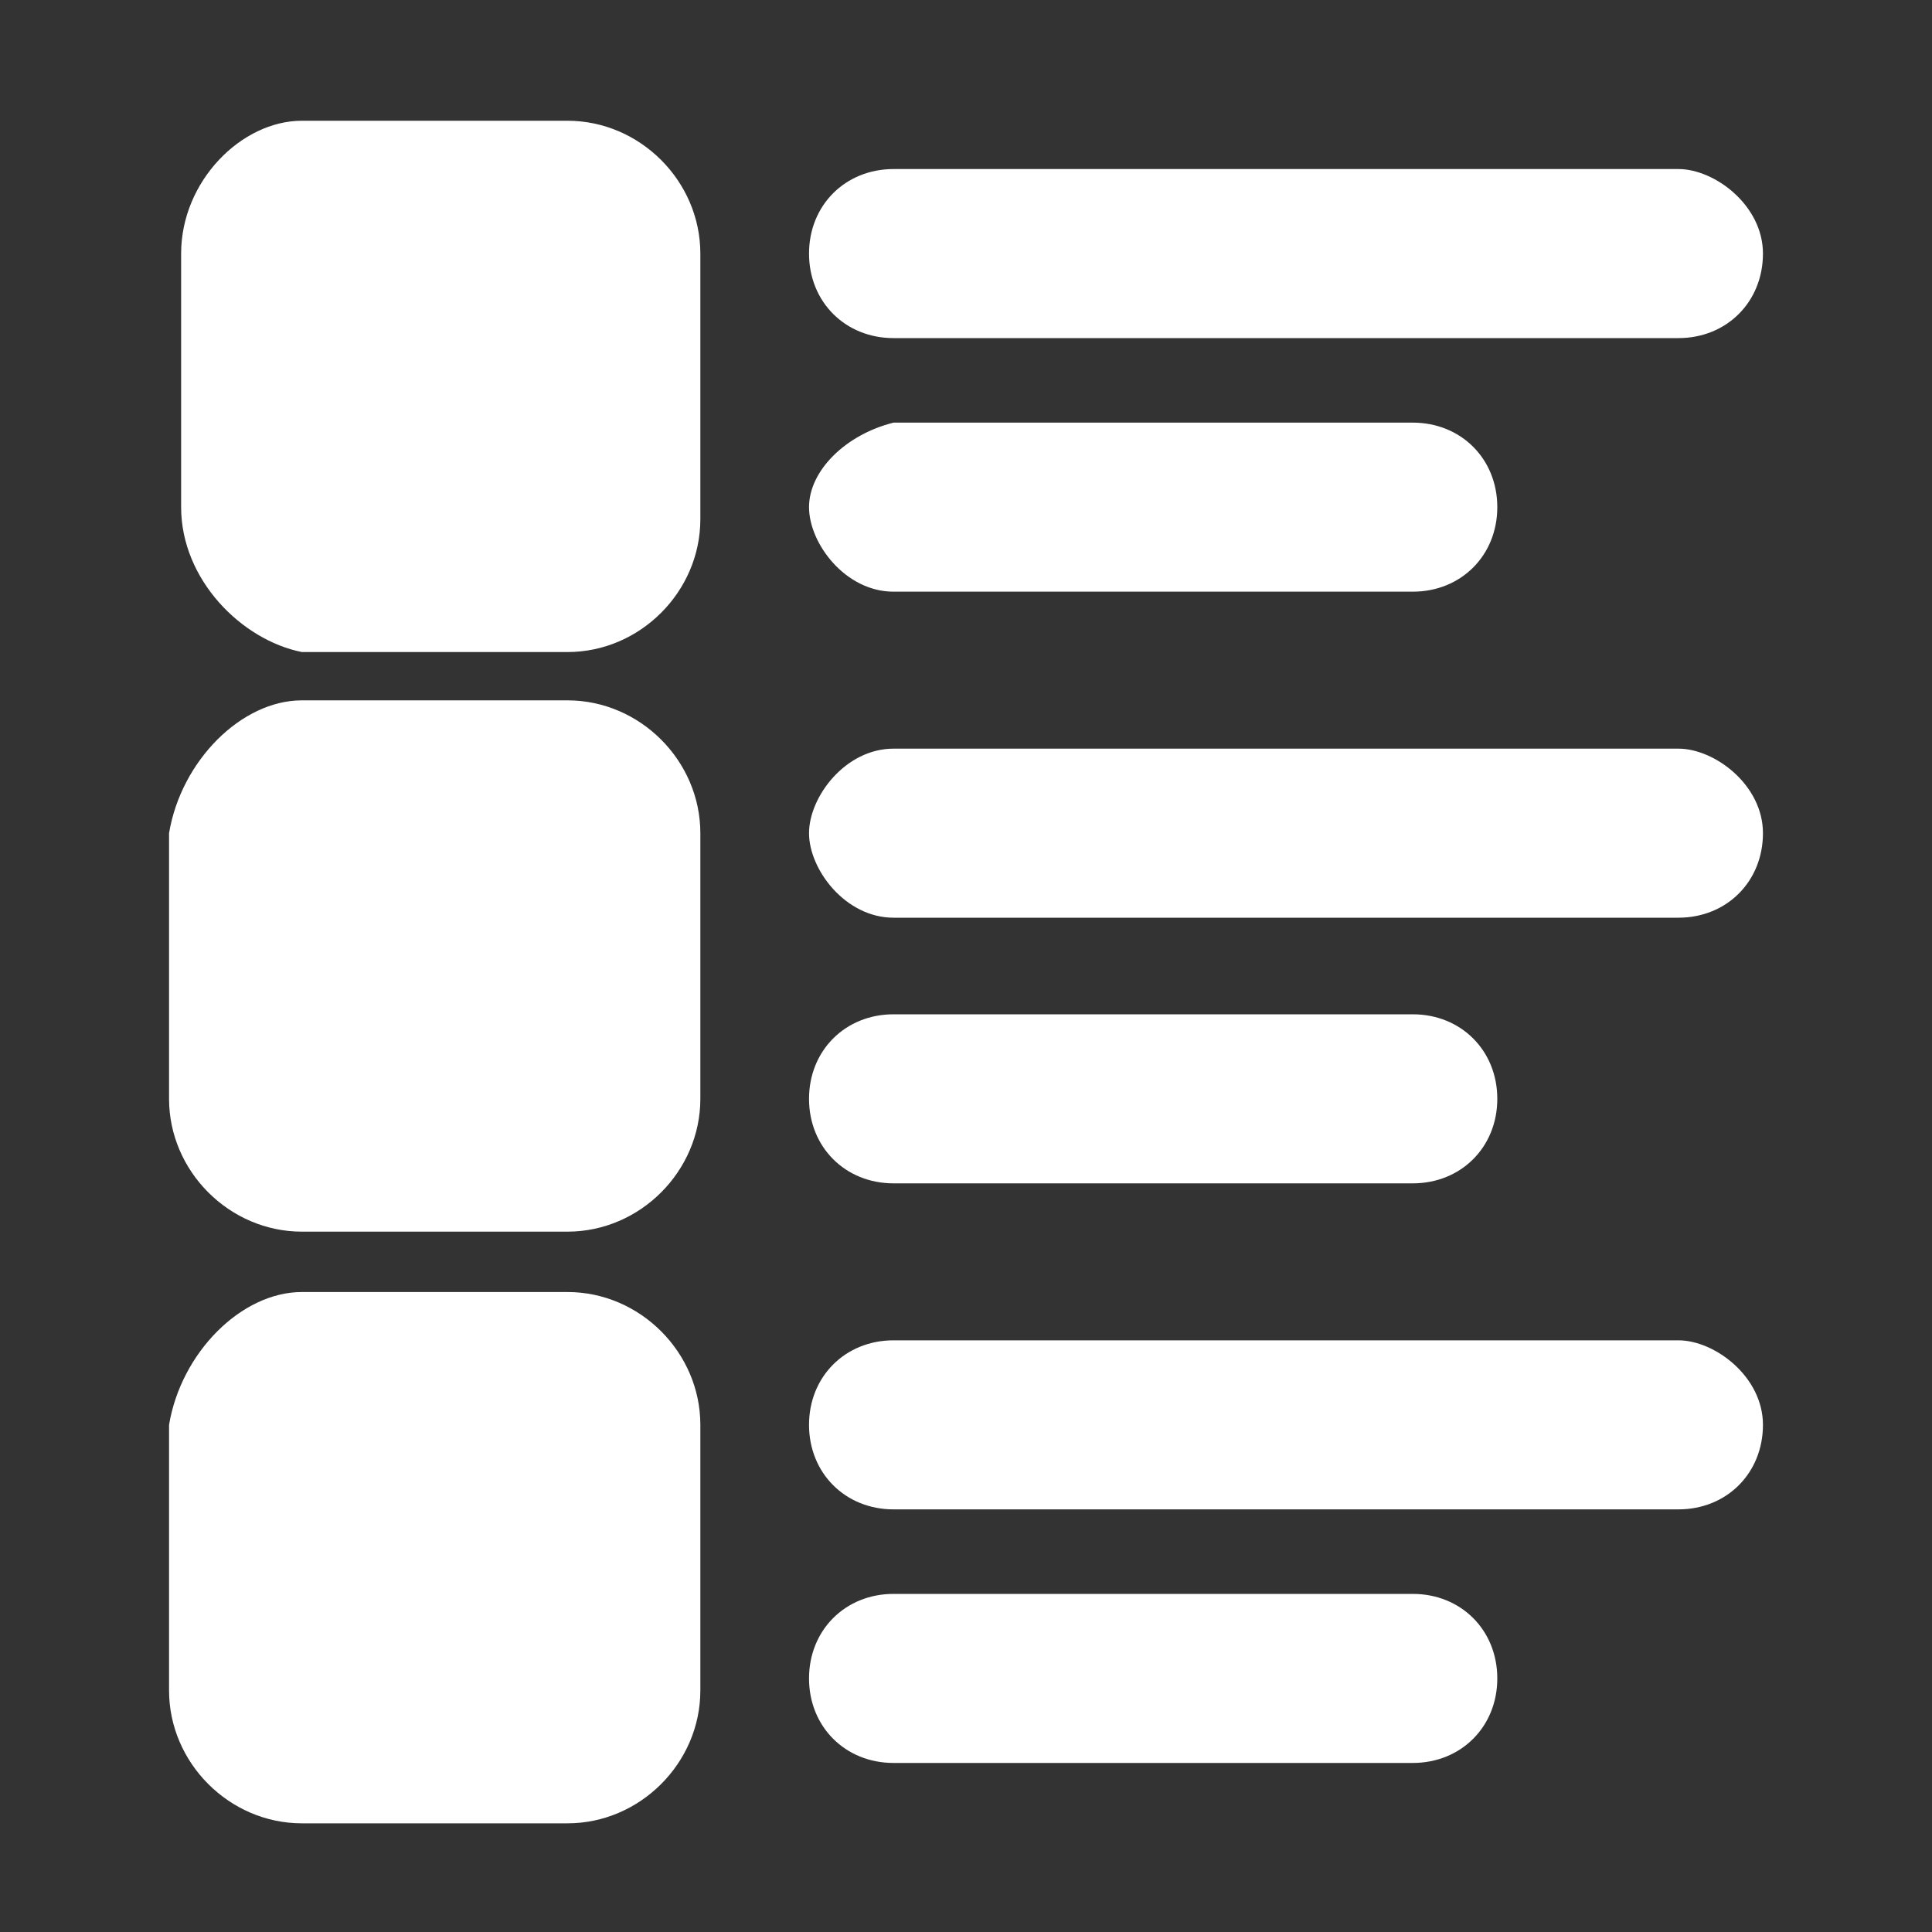<?xml version="1.0" encoding="utf-8"?>
<!-- Generator: Adobe Illustrator 27.9.5, SVG Export Plug-In . SVG Version: 9.03 Build 54986)  -->
<svg version="1.1" id="Layer_1" xmlns="http://www.w3.org/2000/svg" xmlns:xlink="http://www.w3.org/1999/xlink" x="0px" y="0px"
	 viewBox="0 0 16 16" style="enable-background:new 0 0 16 16;" xml:space="preserve">
<rect x="0" y="0" width="16" height="16" fill="#333333" stroke="none"/>
<style type="text/css">
	.st0{fill:#FFFFFF;}
</style>
<g>
	<path class="st0" d="M13.9,1.4H7.4C7,1.4,6.7,1.7,6.7,2.1S7,2.8,7.4,2.8h6.5c0.4,0,0.7-0.3,0.7-0.7S14.2,1.4,13.9,1.4z"/>
	<path class="st0" d="M7.4,4.9h4.3c0.4,0,0.7-0.3,0.7-0.7s-0.3-0.7-0.7-0.7H7.4C7,3.6,6.7,3.9,6.7,4.2S7,4.9,7.4,4.9z"/>
	<path class="st0" d="M13.9,6.2H7.4C7,6.2,6.7,6.6,6.7,6.9S7,7.6,7.4,7.6h6.5c0.4,0,0.7-0.3,0.7-0.7S14.2,6.2,13.9,6.2z"/>
	<path class="st0" d="M7.4,9.8h4.3c0.4,0,0.7-0.3,0.7-0.7s-0.3-0.7-0.7-0.7H7.4C7,8.4,6.7,8.7,6.7,9.1S7,9.8,7.4,9.8z"/>
	<path class="st0" d="M2.5,1h2.2c0.6,0,1.1,0.5,1.1,1.1v2.2c0,0.6-0.5,1.1-1.1,1.1H2.5C2,5.3,1.5,4.8,1.5,4.2V2.1C1.5,1.5,2,1,2.5,1
		z"/>
	<path class="st0" d="M2.5,5.8h2.2c0.6,0,1.1,0.5,1.1,1.1v2.2c0,0.6-0.5,1.1-1.1,1.1H2.5c-0.6,0-1.1-0.5-1.1-1.1V6.9
		C1.5,6.3,2,5.8,2.5,5.8z"/>
	<path class="st0" d="M2.5,10.7h2.2c0.6,0,1.1,0.5,1.1,1.1v2.2c0,0.6-0.5,1.1-1.1,1.1H2.5c-0.6,0-1.1-0.5-1.1-1.1v-2.2
		C1.5,11.2,2,10.7,2.5,10.7z"/>
	<path class="st0" d="M13.9,11.1H7.4c-0.4,0-0.7,0.3-0.7,0.7s0.3,0.7,0.7,0.7h6.5c0.4,0,0.7-0.3,0.7-0.7S14.2,11.1,13.9,11.1z"/>
	<path class="st0" d="M11.7,14.6c0.4,0,0.7-0.3,0.7-0.7s-0.3-0.7-0.7-0.7H7.4c-0.4,0-0.7,0.3-0.7,0.7s0.3,0.7,0.7,0.7H11.7z"/>
</g>
</svg>
